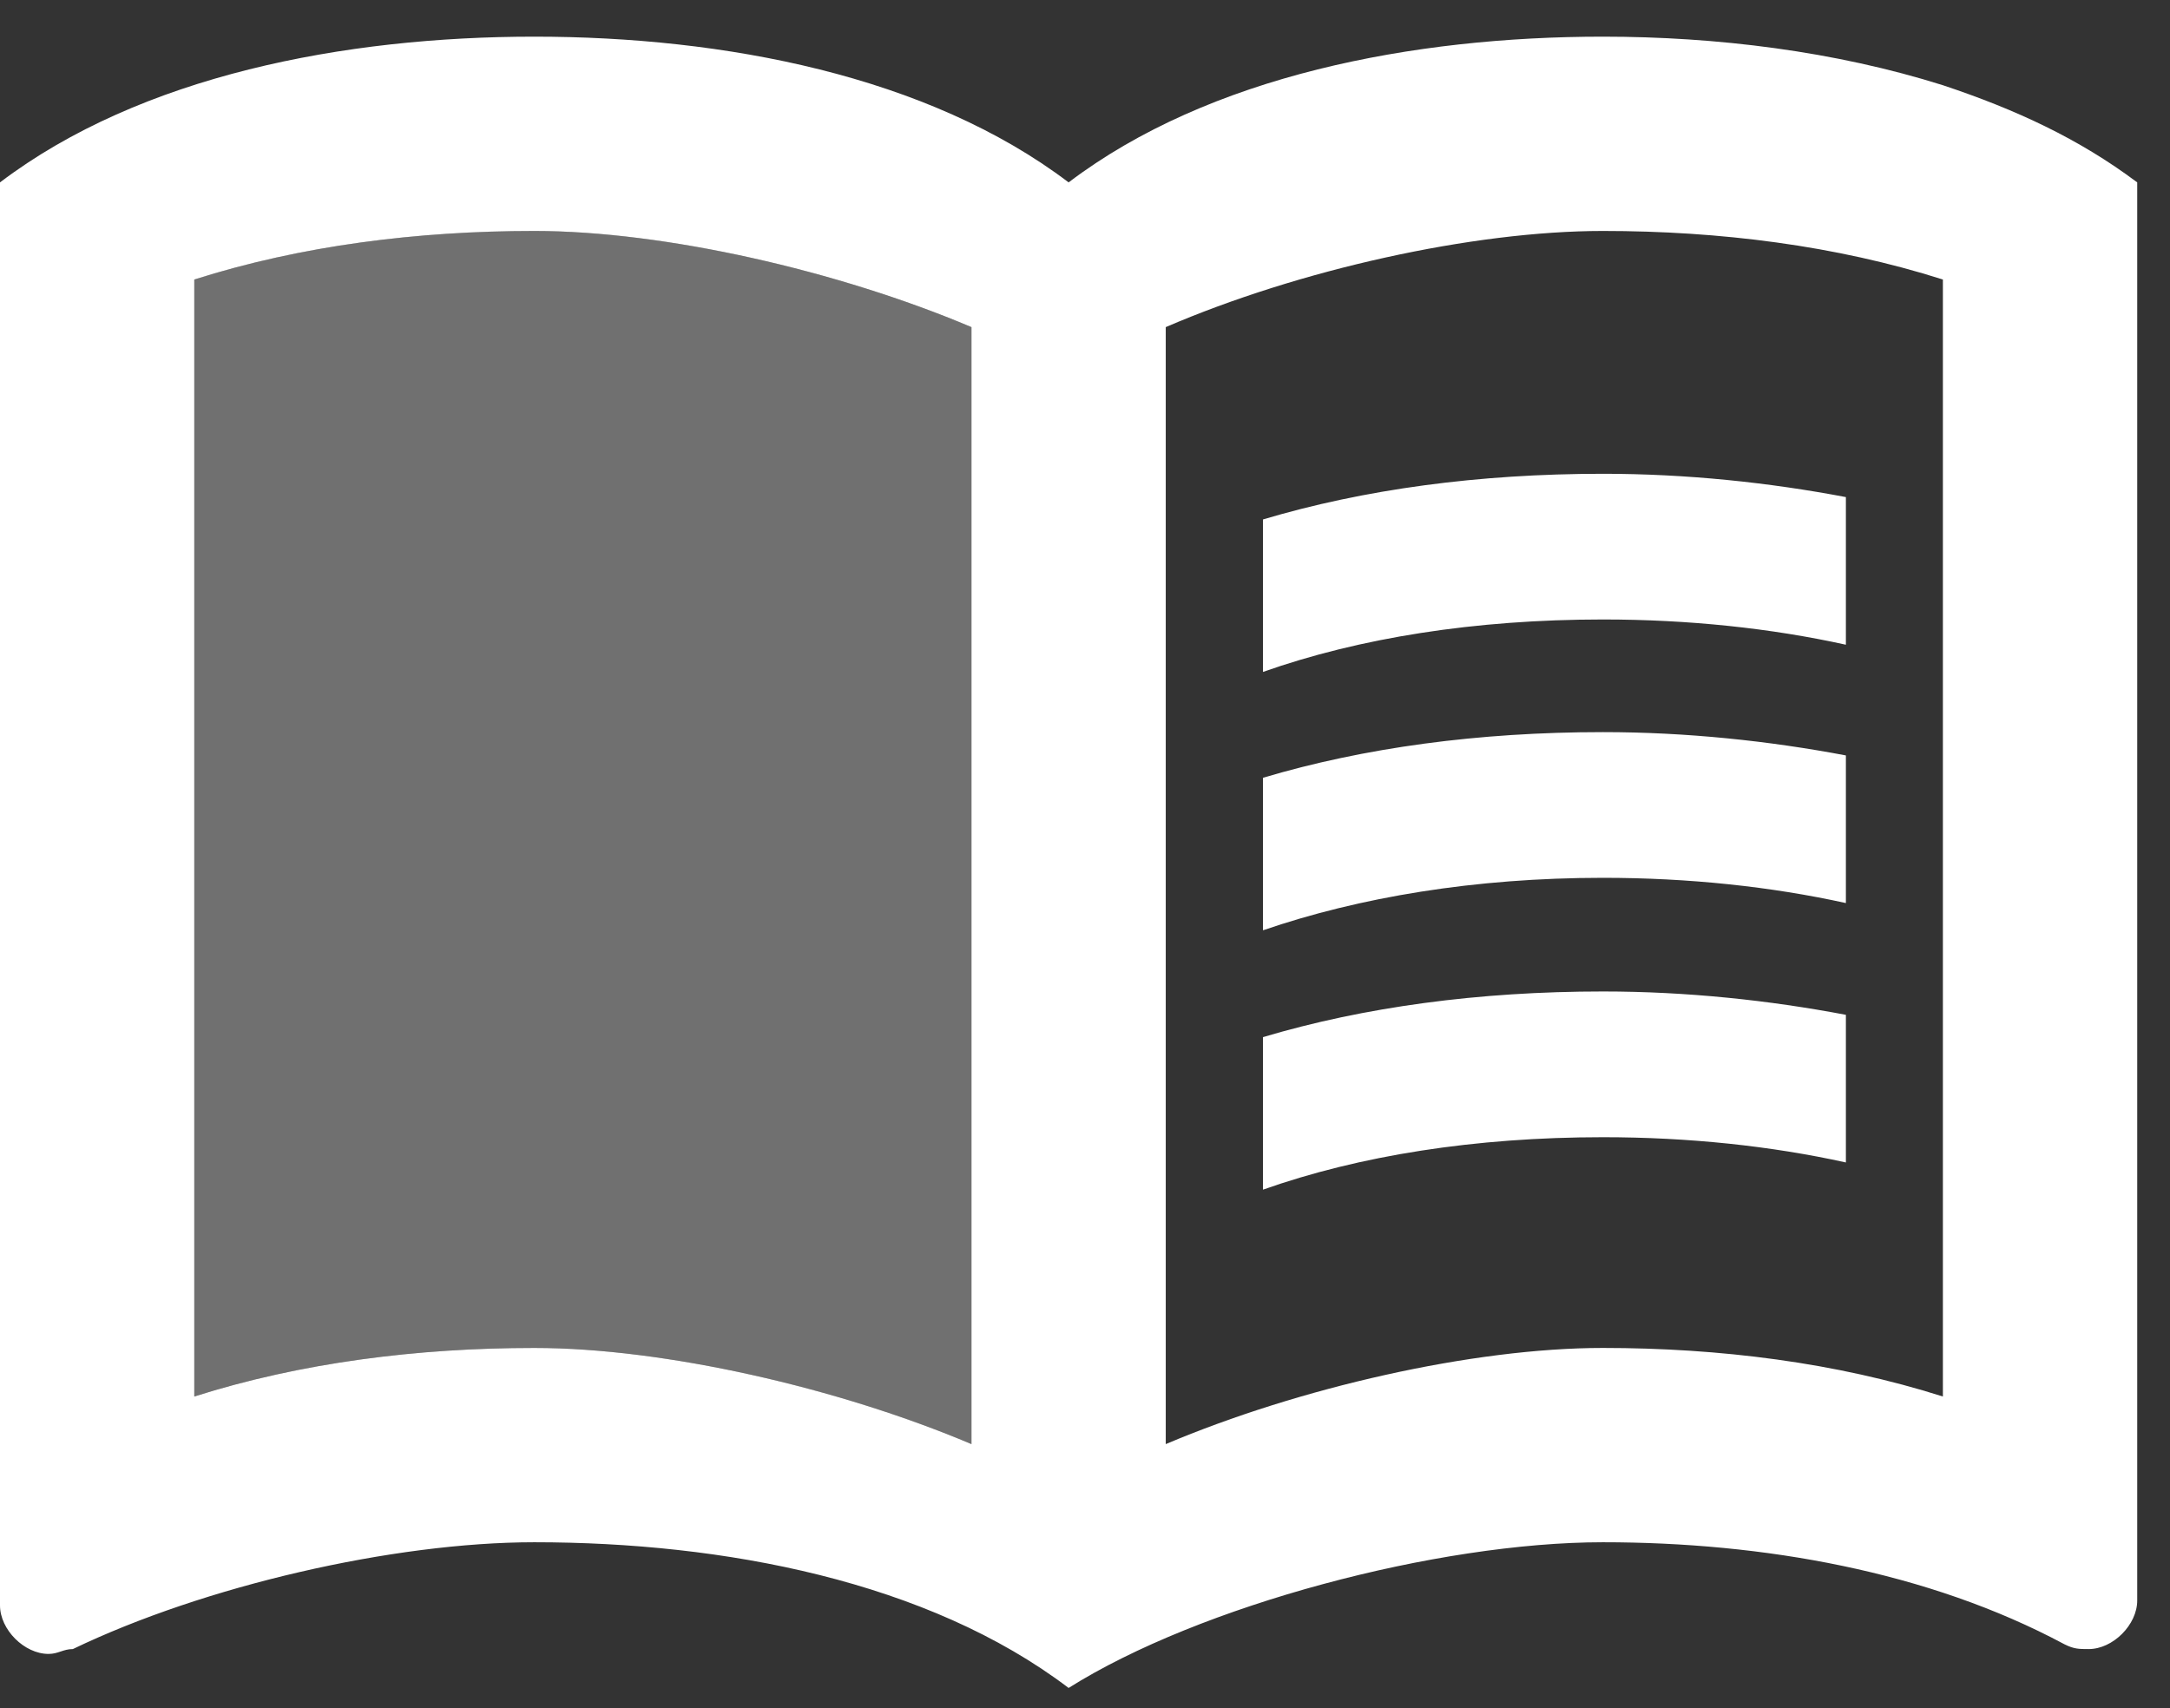 <svg width="47" height="37" viewBox="0 0 47 37" fill="none" xmlns="http://www.w3.org/2000/svg">
<rect x="0" y="0" width="47" height="37" fill="#333333" stroke="none"/>
<path d="M42.081 1.846C39.746 1.11 37.179 0.794 34.717 0.794C30.614 0.794 26.196 1.636 23.145 3.951C20.094 1.636 15.675 0.794 11.572 0.794C7.469 0.794 3.051 1.636 0 3.951V34.775C0 35.301 0.526 35.827 1.052 35.827C1.262 35.827 1.368 35.722 1.578 35.722C4.419 34.354 8.521 33.408 11.572 33.408C15.675 33.408 20.094 34.249 23.145 36.564C25.985 34.775 31.14 33.408 34.717 33.408C38.189 33.408 41.766 34.039 44.712 35.617C44.922 35.722 45.027 35.722 45.238 35.722C45.764 35.722 46.29 35.196 46.29 34.67V3.951C45.027 3.004 43.66 2.372 42.081 1.846ZM4.208 30.251V6.055C6.523 5.318 9.048 5.003 11.572 5.003C14.392 5.003 18.158 5.865 21.041 7.086V31.282C18.158 30.062 14.392 29.199 11.572 29.199C9.048 29.199 6.523 29.515 4.208 30.251ZM42.081 30.251C39.767 29.515 37.242 29.199 34.717 29.199C31.898 29.199 28.131 30.062 25.249 31.282V7.086C28.131 5.844 31.898 5.003 34.717 5.003C37.242 5.003 39.767 5.318 42.081 6.055V30.251Z" fill="white"/>
<path opacity="0.3" d="M21.04 7.085C18.157 5.865 14.391 5.002 11.571 5.002C9.046 5.002 6.522 5.318 4.207 6.054V30.251C6.522 29.515 9.046 29.199 11.571 29.199C14.391 29.199 18.157 30.062 21.04 31.282V7.085Z" fill="white"/>
<path d="M34.72 13.419C36.571 13.419 38.36 13.608 39.98 13.966V10.768C38.318 10.452 36.529 10.263 34.72 10.263C32.026 10.263 29.544 10.599 27.355 11.252V14.555C29.439 13.819 31.942 13.419 34.72 13.419Z" fill="white"/>
<path d="M34.72 19.015C36.571 19.015 38.36 19.205 39.98 19.562V16.364C38.318 16.049 36.529 15.859 34.72 15.859C32.026 15.859 29.544 16.196 27.355 16.848V20.152C29.439 19.436 31.942 19.015 34.72 19.015Z" fill="white"/>
<path d="M34.72 24.634C36.571 24.634 38.36 24.823 39.98 25.181V21.983C38.318 21.667 36.529 21.477 34.72 21.477C32.026 21.477 29.544 21.814 27.355 22.466V25.77C29.439 25.033 31.942 24.634 34.72 24.634Z" fill="white"/>
</svg>
